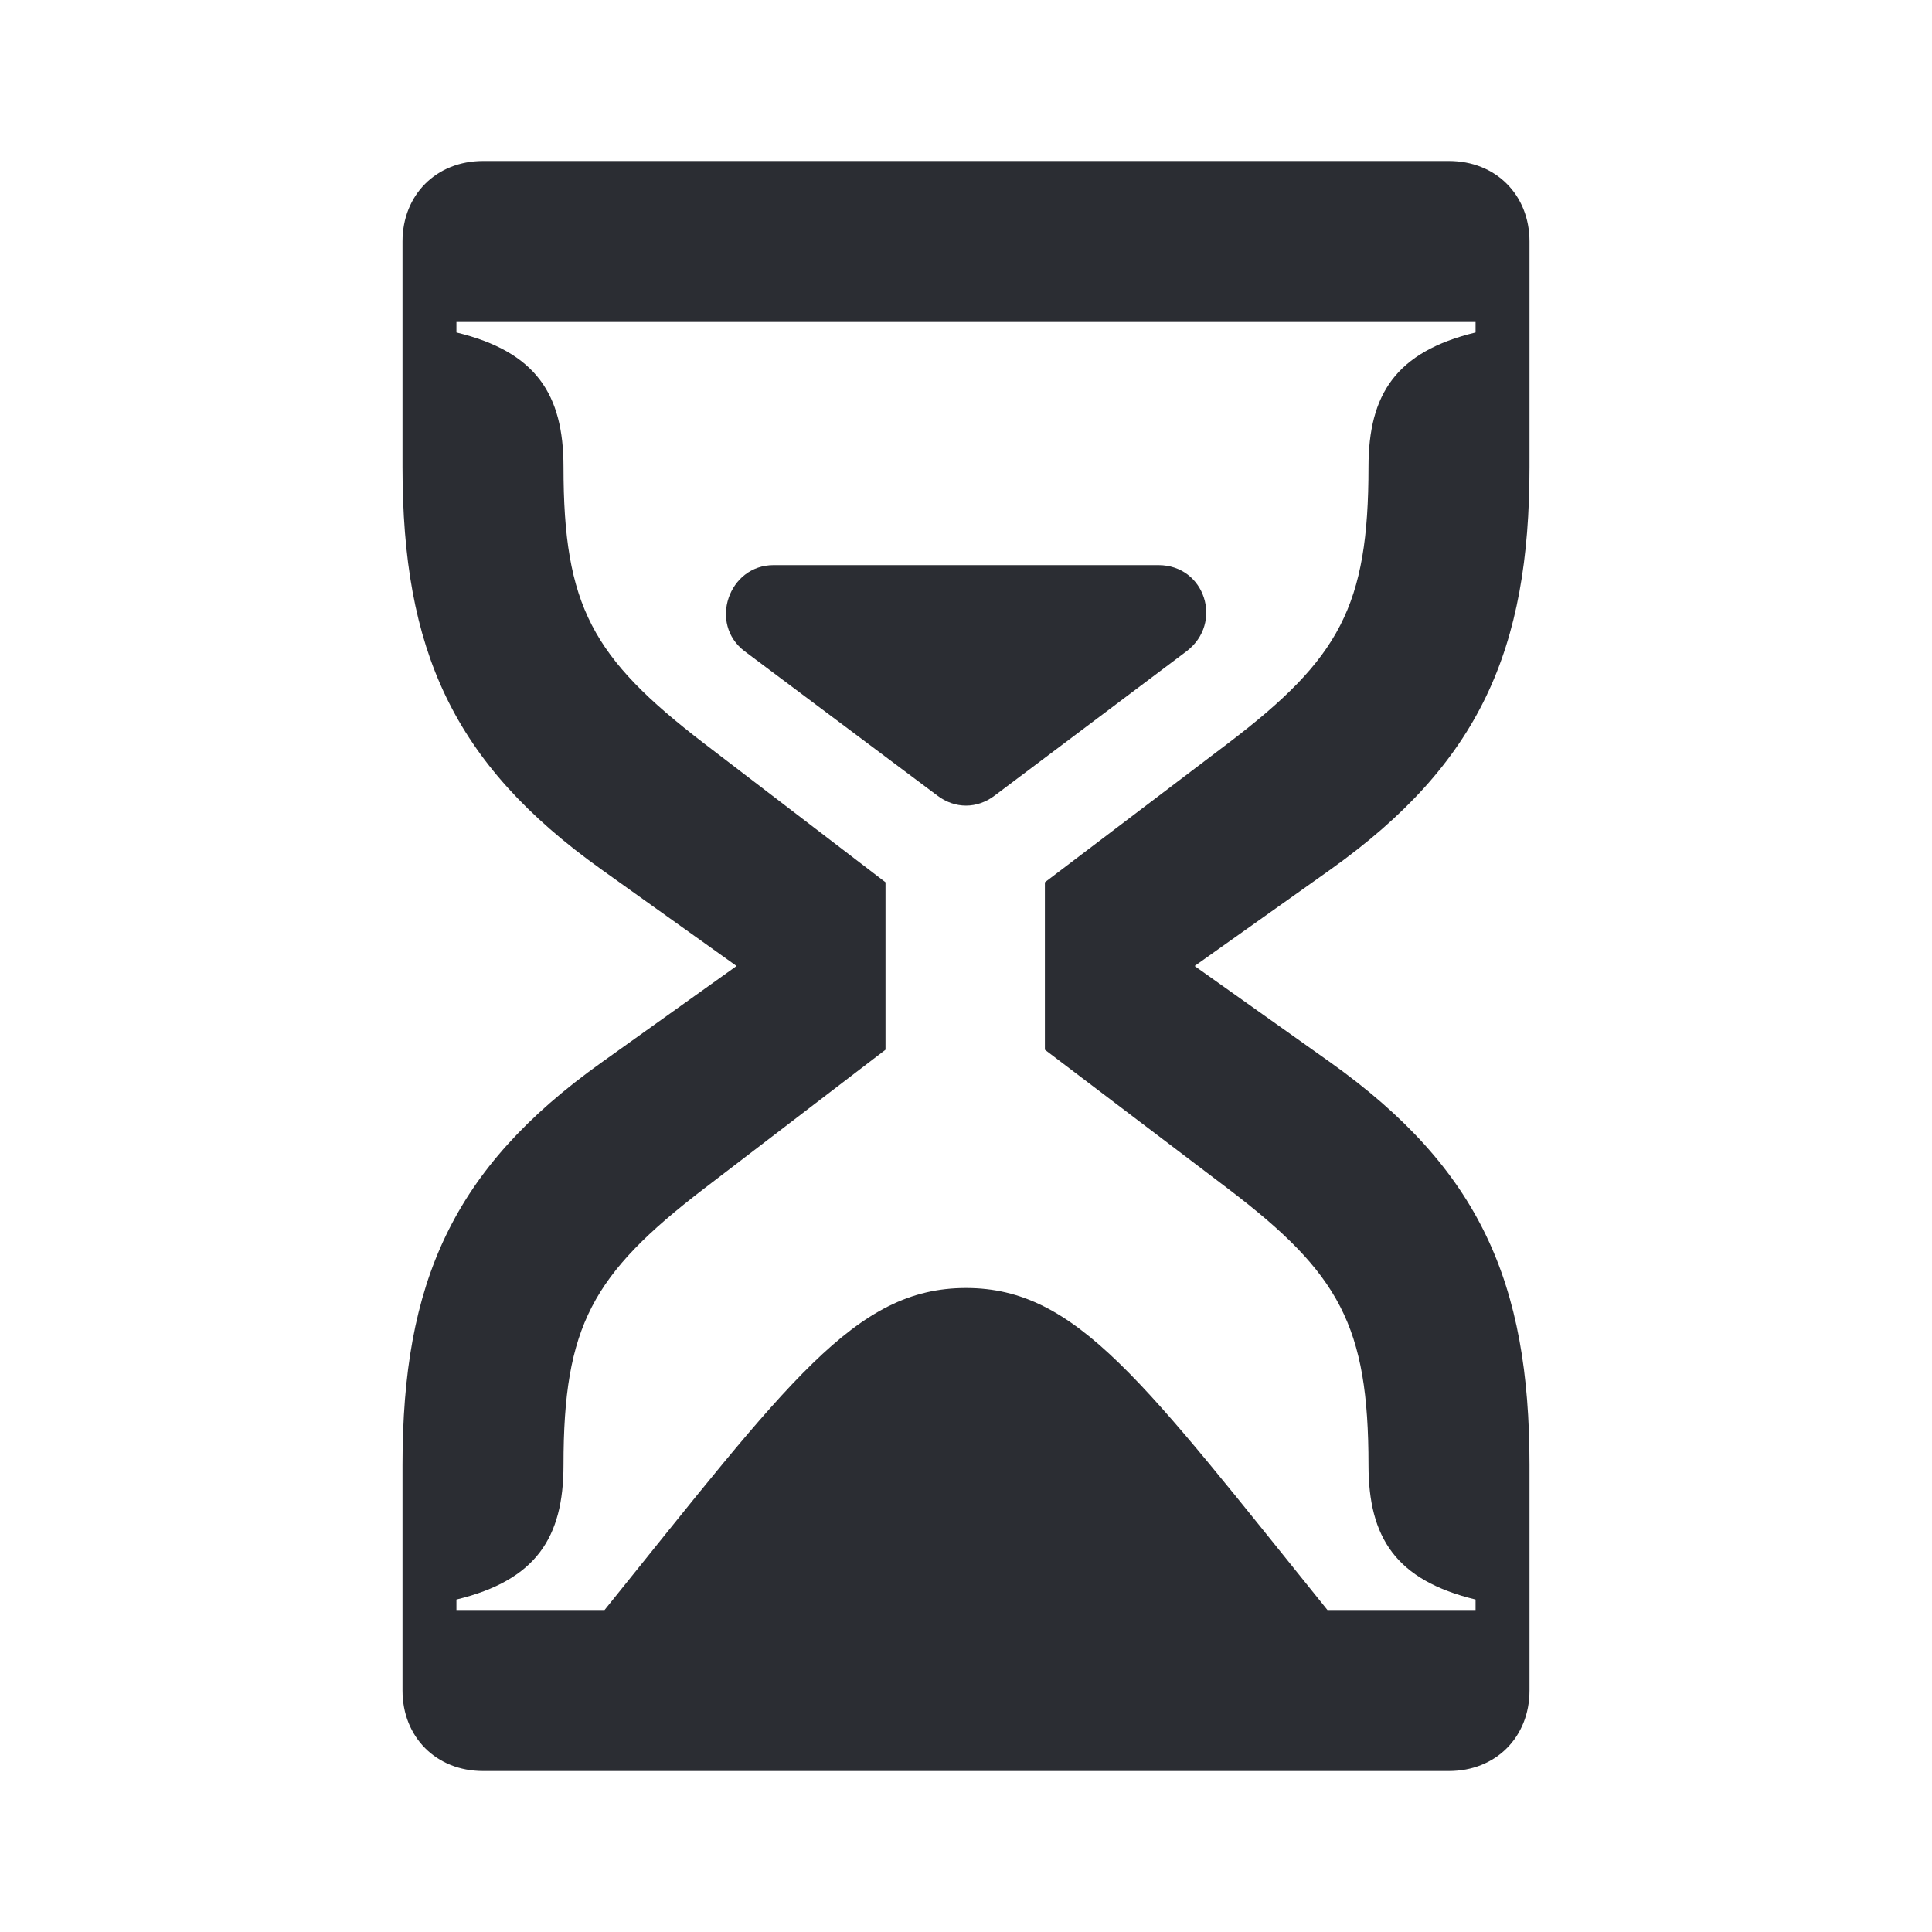 <svg width="24" height="24" viewBox="0 0 24 24" fill="none" xmlns="http://www.w3.org/2000/svg">
<path d="M14.39 7.02H9.61C9.05 7.02 8.8 7.75 9.25 8.09L11.64 9.88C11.86 10.05 12.14 10.05 12.36 9.88L14.74 8.09C15.2 7.74 14.97 7.02 14.39 7.02Z" fill="#2B2D33"/>
<path d="M19 5.8V3C19 2.42 18.58 2 18 2H6C5.42 2 5 2.42 5 3V5.8C5 8.07 5.62 9.48 7.47 10.8L9.15 12L7.47 13.2C5.62 14.52 5 15.93 5 18.2V21C5 21.58 5.42 22 6 22H18C18.58 22 19 21.58 19 21V18.2C19 15.93 18.38 14.52 16.53 13.2L14.84 12L16.53 10.8C18.38 9.48 19 8.07 19 5.8ZM15.26 9.23L12.98 10.96V13.04L15.26 14.77C16.64 15.82 17 16.47 17 18.2C17 19.1 17.34 19.63 18.33 19.87V20H16.49C14.2 17.16 13.38 16 12 16C10.62 16 9.8 17.16 7.51 20H5.67V19.87C6.66 19.63 7 19.1 7 18.2C7 16.47 7.36 15.83 8.74 14.77L11 13.04V10.96L8.74 9.23C7.36 8.17 7 7.53 7 5.8C7 4.9 6.66 4.37 5.67 4.13V4H18.33V4.13C17.34 4.37 17 4.9 17 5.8C17 7.53 16.64 8.18 15.26 9.23Z" fill="#2B2D33"/>
</svg>
